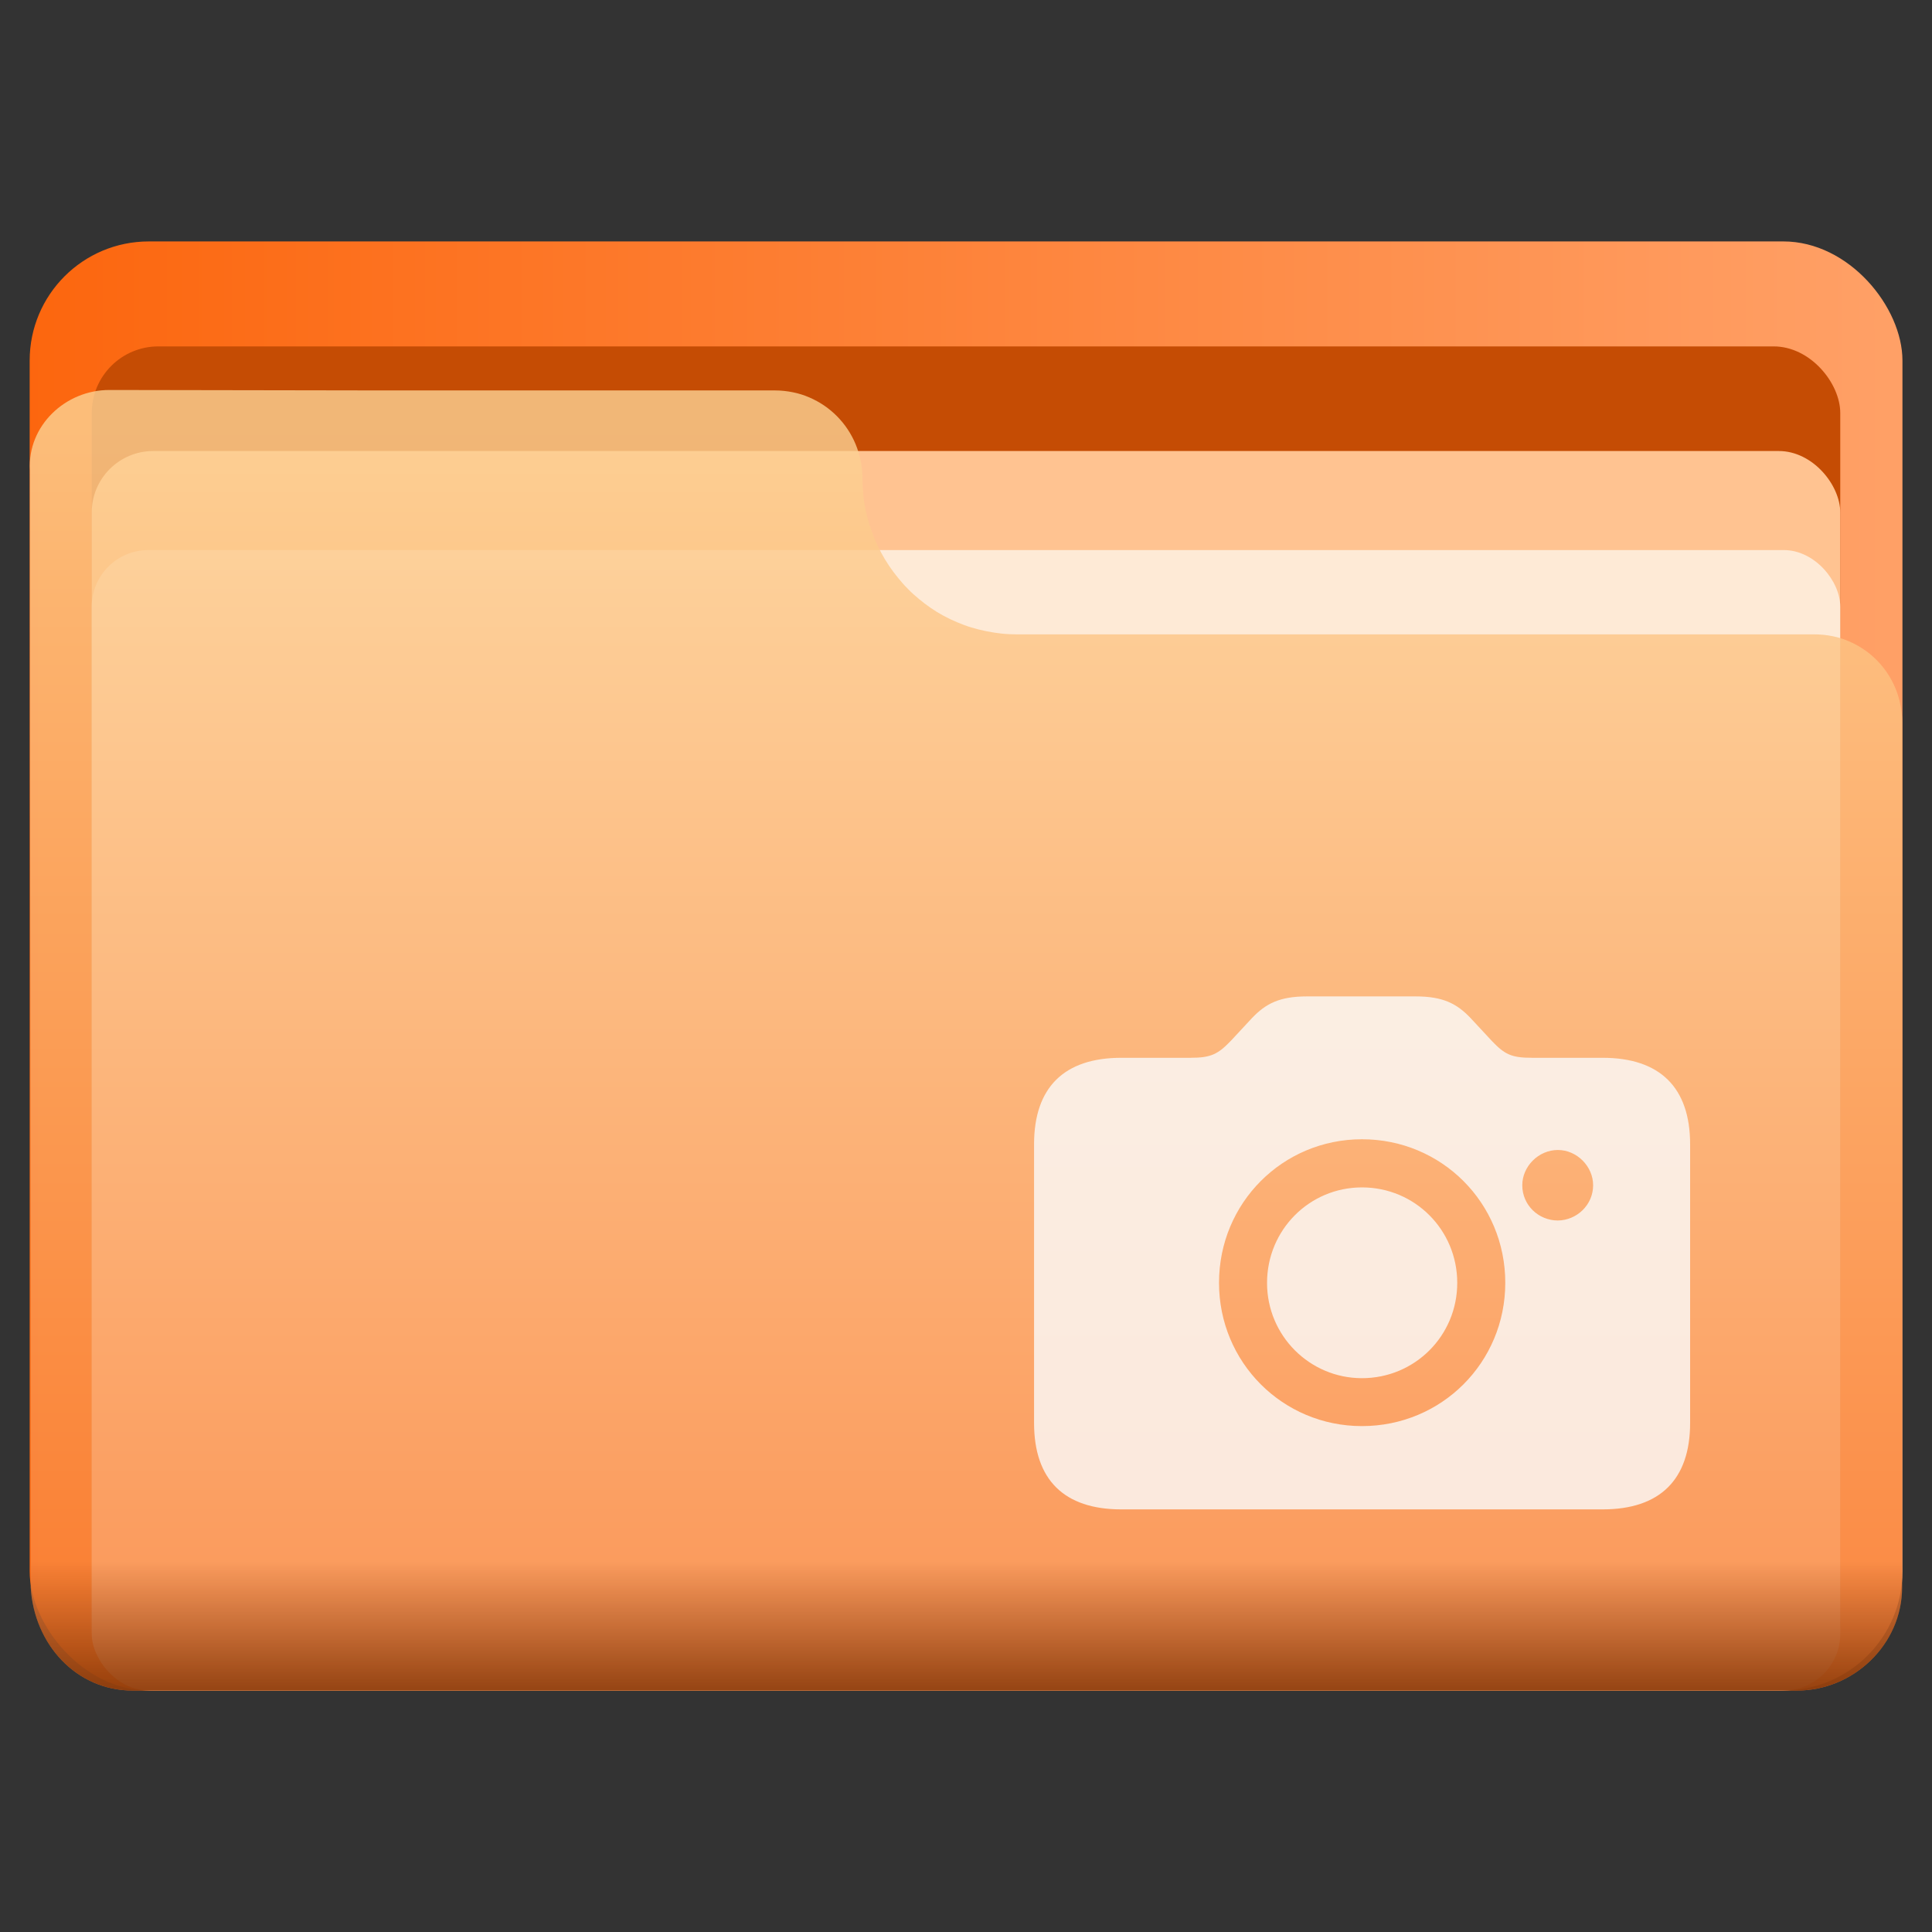 <?xml version="1.0" encoding="UTF-8"?>
<svg width="64" height="64" version="1.1" viewBox="0 0 16.933 16.933" xmlns="http://www.w3.org/2000/svg" xmlns:cc="http://creativecommons.org/ns#" xmlns:dc="http://purl.org/dc/elements/1.1/" xmlns:rdf="http://www.w3.org/1999/02/22-rdf-syntax-ns#">
 <rect x="0" y="0" width="16.933" height="16.933" fill="#333333" stroke="none"/>
 <defs>
  <style id="current-color-scheme" type="text/css">.ColorScheme-Text { color:#727272; } .ColorScheme-Highlight { color:#5294e2; }</style>
  <style type="text/css">.ColorScheme-Text { color:#727272; } .ColorScheme-Highlight { color:#5294e2; }</style>
  <linearGradient id="linearGradient1191" x1="157.33" x2="247.31" y1="69.985" y2="69.985" gradientTransform="matrix(.182 0 0 .182 -28.441 -4.301)" gradientUnits="userSpaceOnUse">
   <stop stop-color="#fc660e" offset="0"/>
   <stop stop-color="#ffa066" offset="1"/>
  </linearGradient>
  <linearGradient id="linearGradient1704" x1="6.459" x2="6.459" y1="3.728" y2="14.622" gradientTransform="translate(3.7105e-5)" gradientUnits="userSpaceOnUse">
   <stop stop-color="#fdd294" offset="0"/>
   <stop stop-color="#fa8138" offset="1"/>
  </linearGradient>
  <linearGradient id="linearGradient1706" x1=".707" x2=".707" y1="14.743" y2="3.539" gradientTransform="matrix(1.012 0 0 1.012 3.834 -.098)" gradientUnits="userSpaceOnUse">
   <stop stop-color="#7c3002" offset="0"/>
   <stop stop-color="#7d2f02" stop-opacity="0" offset=".1"/>
   <stop stop-color="#ffbd78" stop-opacity="0" offset="1"/>
  </linearGradient>
 </defs>
 <g fill-rule="evenodd" stroke-width=".182">
  <rect x=".26" y="2.116" width="16.414" height="12.7" ry="1.044" fill="url(#linearGradient1191)" style="paint-order:stroke fill markers"/>
  <rect x=".804" y="3.036" width="15.325" height="11.78" ry=".584" fill="#c54c04" style="paint-order:stroke fill markers"/>
  <rect x=".804" y="3.953" width="15.325" height="10.863" ry=".539" fill="#ffc391" style="paint-order:stroke fill markers"/>
  <rect x=".804" y="4.821" width="15.325" height="9.995" ry=".496" fill="#feead6" style="paint-order:stroke fill markers"/>
  <path d="m0.958 3.418c-0.386 0-0.718 0.314-0.696 0.703 0 3.264 7e-3 6.502 7e-3 9.791 0.03 0.5 0.399 0.905 0.895 0.905h14.585c0.496 0 0.922-0.404 0.922-0.905l1.53e-4 -4.489c0-0.064 7.3e-4 -0.12 7.3e-4 -0.183v-2.908c0-0.054-0.005-0.106-0.016-0.156-0.01-0.05-0.025-0.099-0.044-0.145-0.019-0.046-0.043-0.09-0.07-0.131-0.027-0.041-0.059-0.079-0.093-0.114-0.035-0.035-0.073-0.067-0.113-0.094s-0.084-0.051-0.13-0.071c-0.046-0.02-0.094-0.035-0.144-0.045-0.05-0.01-0.102-0.016-0.155-0.016h-6.99c-0.047 0-0.094-0.002-0.139-0.007-0.046-0.005-0.091-0.012-0.135-0.021-0.044-0.009-0.088-0.02-0.131-0.033-0.043-0.013-0.084-0.029-0.125-0.046-0.041-0.017-0.08-0.036-0.119-0.057-0.039-0.021-0.076-0.044-0.112-0.069-0.036-0.025-0.071-0.051-0.104-0.079-0.034-0.028-0.066-0.057-0.096-0.088-0.031-0.031-0.06-0.064-0.087-0.098-0.028-0.034-0.054-0.069-0.078-0.105-0.024-0.036-0.047-0.074-0.068-0.113-0.021-0.039-0.04-0.079-0.057-0.12-0.017-0.041-0.032-0.083-0.046-0.126-0.013-0.043-0.024-0.087-0.034-0.132-9e-3 -0.045-0.016-0.09-0.02-0.136-0.004-0.045-0.007-0.09-0.007-0.136 0-0.054-0.005-0.106-0.016-0.156-0.01-0.05-0.025-0.099-0.044-0.145-0.019-0.046-0.043-0.09-0.07-0.131-0.027-0.041-0.059-0.079-0.093-0.114-0.035-0.035-0.073-0.067-0.113-0.094-0.041-0.028-0.084-0.051-0.13-0.071s-0.094-0.035-0.144-0.045c-0.05-0.01-0.102-0.016-0.155-0.016h-3.432z" fill="url(#linearGradient1704)" opacity=".8" style="paint-order:stroke fill markers"/>
  <path d="m0.958 3.418c-0.386 0-0.718 0.314-0.696 0.703 0 3.264 7e-3 6.502 7e-3 9.791 0.03 0.5 0.399 0.905 0.895 0.905h14.585c0.496 0 0.922-0.404 0.922-0.905l1.53e-4 -4.489c0-0.064 7.3e-4 -0.12 7.3e-4 -0.183v-2.908c0-0.054-0.005-0.106-0.016-0.156-0.01-0.05-0.025-0.099-0.044-0.145-0.019-0.046-0.043-0.09-0.07-0.131-0.027-0.041-0.059-0.079-0.093-0.114-0.035-0.035-0.073-0.067-0.113-0.094s-0.084-0.051-0.13-0.071c-0.046-0.02-0.094-0.035-0.144-0.045-0.05-0.01-0.102-0.016-0.155-0.016h-6.99c-0.047 0-0.094-0.002-0.139-0.007-0.046-0.005-0.091-0.012-0.135-0.021-0.044-0.009-0.088-0.02-0.131-0.033-0.043-0.013-0.084-0.029-0.125-0.046-0.041-0.017-0.08-0.036-0.119-0.057-0.039-0.021-0.076-0.044-0.112-0.069-0.036-0.025-0.071-0.051-0.104-0.079-0.034-0.028-0.066-0.057-0.096-0.088-0.031-0.031-0.06-0.064-0.087-0.098-0.028-0.034-0.054-0.069-0.078-0.105-0.024-0.036-0.047-0.074-0.068-0.113-0.021-0.039-0.04-0.079-0.057-0.12-0.017-0.041-0.032-0.083-0.045-0.126-0.013-0.043-0.024-0.087-0.034-0.132-9e-3 -0.045-0.016-0.09-0.02-0.136-0.004-0.045-0.007-0.09-0.007-0.136 0-0.054-0.005-0.106-0.016-0.156-0.01-0.05-0.025-0.099-0.044-0.145-0.019-0.046-0.043-0.09-0.07-0.131-0.027-0.041-0.059-0.079-0.093-0.114-0.035-0.035-0.073-0.067-0.113-0.094-0.041-0.028-0.084-0.051-0.13-0.071s-0.094-0.035-0.144-0.045c-0.05-0.01-0.102-0.016-0.155-0.016h-3.432z" fill="url(#linearGradient1706)" opacity=".8" style="paint-order:stroke fill markers"/>
 </g>
 <g fill="#5e4aa6" stroke-width=".265">
  <circle cx="-330.35" cy="-328.38" r="0"/>
  <circle cx="-312.11" cy="-326.25" r="0"/>
  <circle cx="-306.02" cy="-333.07" r="0"/>
  <circle cx="-308.84" cy="-326.01" r="0"/>
  <circle cx="-328.8" cy="-330.45" r="0"/>
  <g transform="translate(-1.4001e-4,5e-6)">
   <circle cx="-330.35" cy="-328.38" r="0"/>
   <circle cx="-312.11" cy="-326.25" r="0"/>
   <circle cx="-306.02" cy="-333.07" r="0"/>
   <circle cx="-308.84" cy="-326.01" r="0"/>
   <circle cx="-328.8" cy="-330.45" r="0"/>
  </g>
  <g transform="translate(0 -0)">
   <circle cx="-330.35" cy="-328.38" r="0"/>
   <circle cx="-312.11" cy="-326.25" r="0"/>
   <circle cx="-306.02" cy="-333.07" r="0"/>
   <circle cx="-308.84" cy="-326.01" r="0"/>
   <circle cx="-328.8" cy="-330.45" r="0"/>
  </g>
 </g>
 <path d="m9.828 13.229h4.218c0.502 0 0.767-0.26 0.767-0.758v-2.442c0-0.498-0.265-0.758-0.767-0.758h-0.619c-0.181 0-0.24-0.03-0.353-0.149l-0.184-0.198c-0.121-0.128-0.244-0.191-0.481-0.191h-0.956c-0.237 0-0.36 0.063-0.481 0.191l-0.184 0.198c-0.112 0.116-0.172 0.149-0.353 0.149h-0.607c-0.502 0-0.765 0.26-0.765 0.758v2.442c0 0.498 0.263 0.758 0.765 0.758zm2.109-0.73c-0.695 0-1.253-0.558-1.253-1.256 0-0.7 0.558-1.258 1.253-1.258 0.698 0 1.256 0.558 1.256 1.258 0 0.698-0.558 1.256-1.256 1.256zm1.405-2.111c0-0.165 0.142-0.309 0.312-0.309 0.167 0 0.309 0.144 0.309 0.309 0 0.172-0.142 0.307-0.309 0.309-0.17 0-0.312-0.135-0.312-0.309zm-1.405 1.691c0.463 0 0.835-0.372 0.835-0.835 0-0.465-0.372-0.837-0.835-0.837-0.46 0-0.832 0.372-0.832 0.837 0 0.463 0.374 0.835 0.832 0.835z" fill="#fbfbfb" opacity=".8" stroke-width=".265"/>
</svg>
